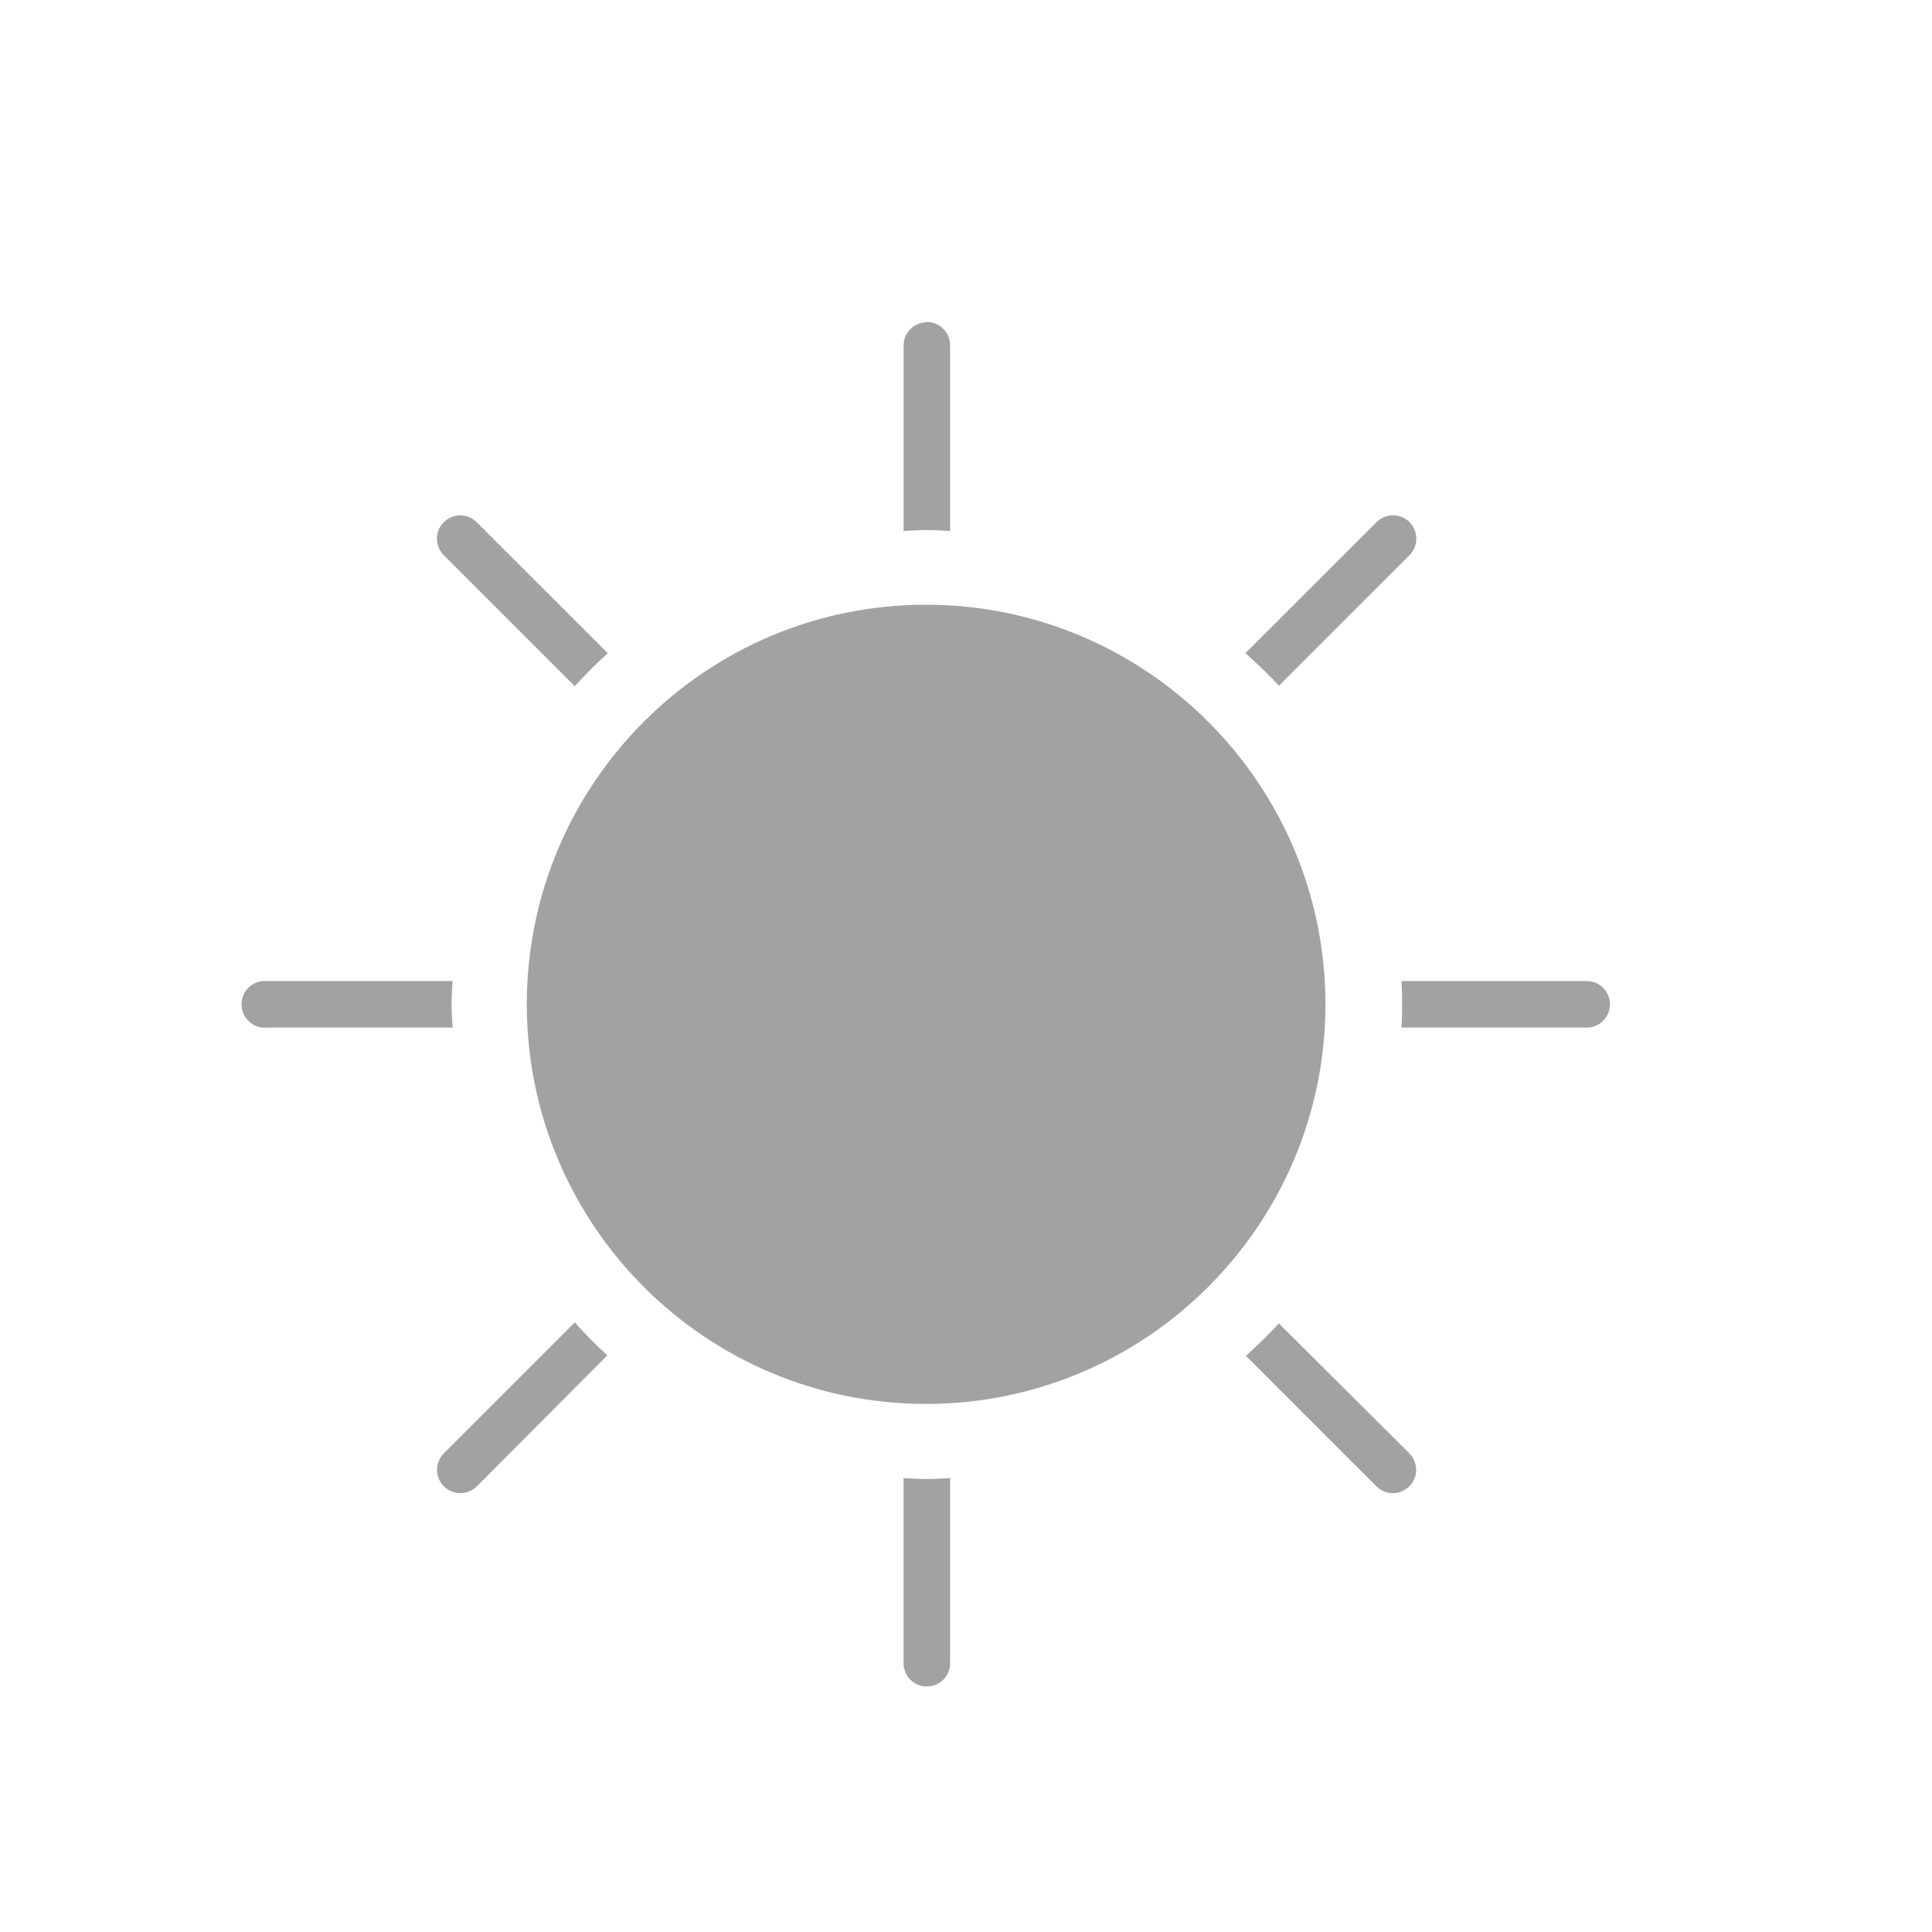 <svg xmlns="http://www.w3.org/2000/svg" width="24" height="24" viewBox="0 0 24 24" fill="none">
<g id="Group">
<g id="Group_2">
<g id="Group_3">
<path id="Vector" d="M11.514 4C11.501 4.001 11.489 4.003 11.477 4.006C11.406 4.015 11.341 4.05 11.294 4.105C11.247 4.159 11.222 4.229 11.225 4.301V6.596C11.321 6.592 11.416 6.584 11.514 6.584C11.61 6.584 11.708 6.592 11.803 6.596V4.301C11.804 4.262 11.798 4.223 11.784 4.187C11.771 4.15 11.749 4.117 11.722 4.089C11.695 4.061 11.663 4.038 11.627 4.023C11.591 4.008 11.553 4 11.514 4ZM5.688 6.404C5.634 6.409 5.582 6.43 5.538 6.464C5.495 6.498 5.462 6.543 5.444 6.595C5.425 6.647 5.422 6.703 5.435 6.756C5.447 6.81 5.474 6.859 5.514 6.898L7.14 8.524C7.271 8.38 7.406 8.245 7.55 8.114L5.923 6.488C5.893 6.457 5.856 6.434 5.815 6.419C5.775 6.405 5.731 6.399 5.688 6.404ZM17.273 6.404C17.206 6.411 17.145 6.441 17.098 6.488L15.471 8.114C15.615 8.244 15.757 8.375 15.887 8.518L17.508 6.898C17.55 6.855 17.579 6.801 17.59 6.742C17.6 6.682 17.592 6.621 17.566 6.567C17.54 6.512 17.498 6.467 17.446 6.438C17.393 6.409 17.332 6.397 17.273 6.404ZM11.502 7.512C8.763 7.512 6.544 9.738 6.544 12.476C6.544 15.214 8.763 17.44 11.502 17.44C14.24 17.44 16.465 15.214 16.465 12.476C16.465 9.738 14.24 7.512 11.502 7.512ZM3.261 12.187C3.184 12.195 3.114 12.233 3.065 12.293C3.016 12.353 2.994 12.429 3.002 12.506C3.01 12.583 3.048 12.653 3.108 12.702C3.167 12.75 3.244 12.773 3.321 12.765H5.622C5.618 12.671 5.61 12.577 5.61 12.482C5.61 12.384 5.617 12.283 5.622 12.187H3.321C3.311 12.186 3.301 12.186 3.291 12.187C3.281 12.186 3.271 12.186 3.261 12.187ZM17.411 12.187C17.416 12.283 17.417 12.384 17.417 12.482C17.417 12.577 17.416 12.671 17.411 12.765H19.706C19.744 12.766 19.783 12.759 19.818 12.744C19.854 12.73 19.886 12.709 19.914 12.682C19.941 12.655 19.963 12.623 19.977 12.588C19.992 12.552 20 12.514 20 12.476C20 12.438 19.992 12.399 19.977 12.364C19.963 12.329 19.941 12.297 19.914 12.27C19.886 12.243 19.854 12.222 19.818 12.207C19.783 12.193 19.744 12.186 19.706 12.187H17.411ZM7.14 16.428L5.514 18.054C5.487 18.081 5.465 18.113 5.451 18.148C5.436 18.183 5.429 18.221 5.429 18.259C5.429 18.336 5.459 18.409 5.514 18.464C5.568 18.518 5.642 18.549 5.718 18.549C5.795 18.549 5.869 18.518 5.923 18.464L7.544 16.837C7.401 16.707 7.27 16.571 7.14 16.428ZM15.887 16.44C15.758 16.581 15.619 16.715 15.477 16.843L17.098 18.464C17.152 18.518 17.226 18.549 17.303 18.549C17.379 18.549 17.453 18.518 17.507 18.464C17.562 18.409 17.592 18.336 17.592 18.259C17.592 18.182 17.562 18.108 17.507 18.054L15.887 16.44ZM11.224 18.361V20.656C11.224 20.695 11.231 20.733 11.245 20.768C11.259 20.804 11.28 20.837 11.307 20.864C11.334 20.891 11.366 20.913 11.402 20.928C11.437 20.943 11.475 20.95 11.513 20.95C11.552 20.95 11.59 20.943 11.625 20.928C11.661 20.913 11.693 20.891 11.72 20.864C11.746 20.837 11.768 20.804 11.782 20.768C11.796 20.733 11.803 20.695 11.803 20.656V18.361C11.708 18.366 11.609 18.373 11.513 18.373C11.416 18.373 11.321 18.366 11.224 18.361Z" fill="#A2A2A2"/>
</g>
</g>
</g>
</svg>